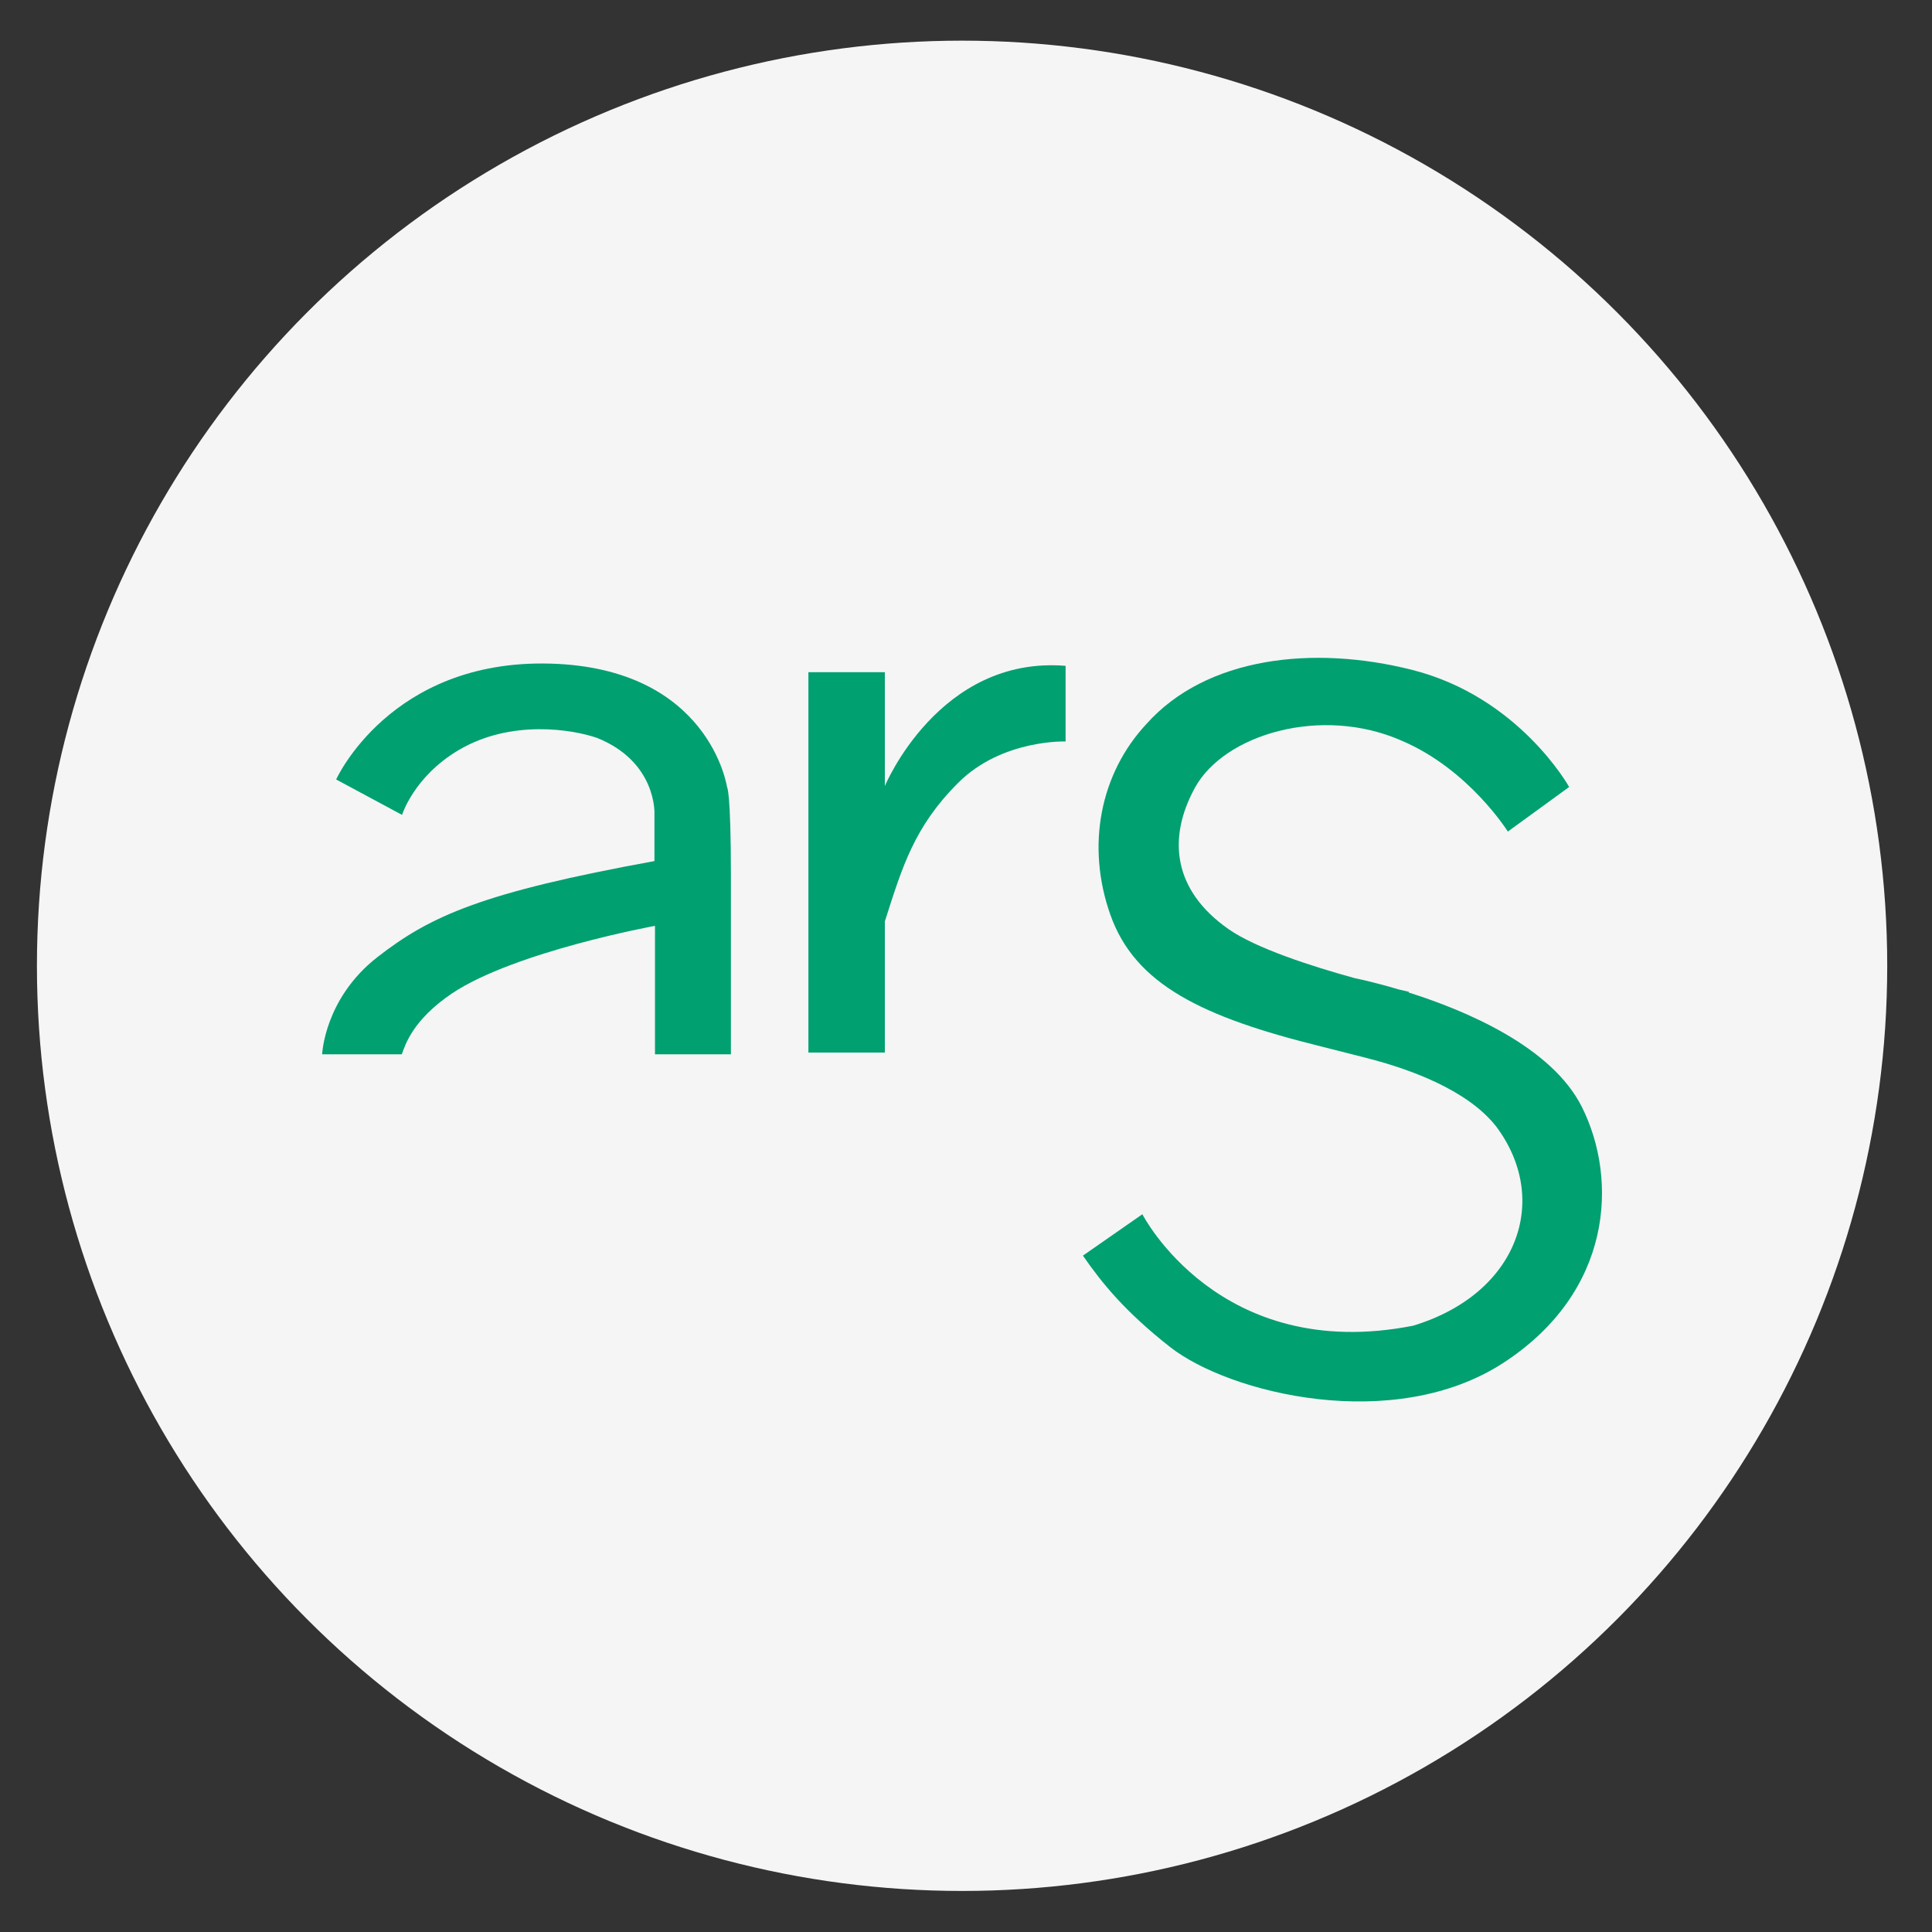 <svg xmlns="http://www.w3.org/2000/svg" xmlns:xlink="http://www.w3.org/1999/xlink" x="0" y="0" enable-background="new 0 0 172.605 172.605" version="1.1" viewBox="0 0 172.605 172.605" xml:space="preserve"><rect x="0" y="0" width="172.605" height="172.605" fill="#333333" stroke="none"/><g id="garanties"><g id="ars"><circle cx="85.952" cy="86.285" r="82.653" fill="#F5F5F5"/><path fill="#00A071" d="M35.919,72.803l-5.887-3.166c0,0,4.82-10.73,19.095-10.351 s15.824,11.028,15.824,11.028s0.348,0.265,0.348,7.942c0,6.45,0,15.935,0,15.935h-6.782V82.715 c0,0-12.473,2.276-18.117,6.023c-3.51,2.371-4.173,4.553-4.505,5.454c-1.043,0-7.114,0-7.114,0 s0.19-4.98,4.932-8.679c4.743-3.699,9.39-5.786,24.756-8.584c0-3.32,0-4.268,0-4.268 s0.19-4.6-5.122-6.734c-2.182-0.759-7.697-1.683-12.378,1.091 C36.968,69.388,35.919,72.803,35.919,72.803z"/><path fill="#00A071" d="M79.052,70.227V60.054h-6.829v33.981h6.829V82.321 c1.565-4.909,2.632-8.466,6.545-12.378c3.913-3.913,9.604-3.699,9.604-3.699v-6.758 C83.89,58.561,79.052,70.227,79.052,70.227z"/><path fill="#00A071" d="M141.327,98.898c-2.694-5.388-10.371-8.615-15.477-10.228l0.02-0.063 c0,0-0.334-0.074-0.902-0.208c-2.338-0.697-3.954-1.015-3.954-1.015 c-3.788-1.045-8.804-2.651-11.28-4.391c-4.899-3.444-5.471-8.061-2.981-12.614 c2.611-4.774,11.311-7.375,18.496-4.197c5.999,2.561,9.461,8.11,9.461,8.11l5.478-3.984 c0,0-4.458-8.038-14.014-10.457c-8.898-2.253-18.425-1.144-23.76,4.837 c-4.121,4.427-5.409,10.876-3.201,17.073c2.205,6.189,8.181,9.106,18.852,11.738l0.001,0 c0.015,0.004,0.251,0.064,3.945,1.001c0.019,0.005,0.038,0.01,0.056,0.015 c3.961,1.008,9.024,2.876,11.577,6.091c4.932,6.545,1.992,14.987-7.398,17.832 c-17.358,3.415-24.187-9.959-24.187-9.959l-5.312,3.699c1.707,2.466,3.785,5.02,7.778,8.157 c5.312,4.173,20.014,7.778,29.783,1.423C144.078,115.403,144.571,105.387,141.327,98.898z"/></g></g></svg>